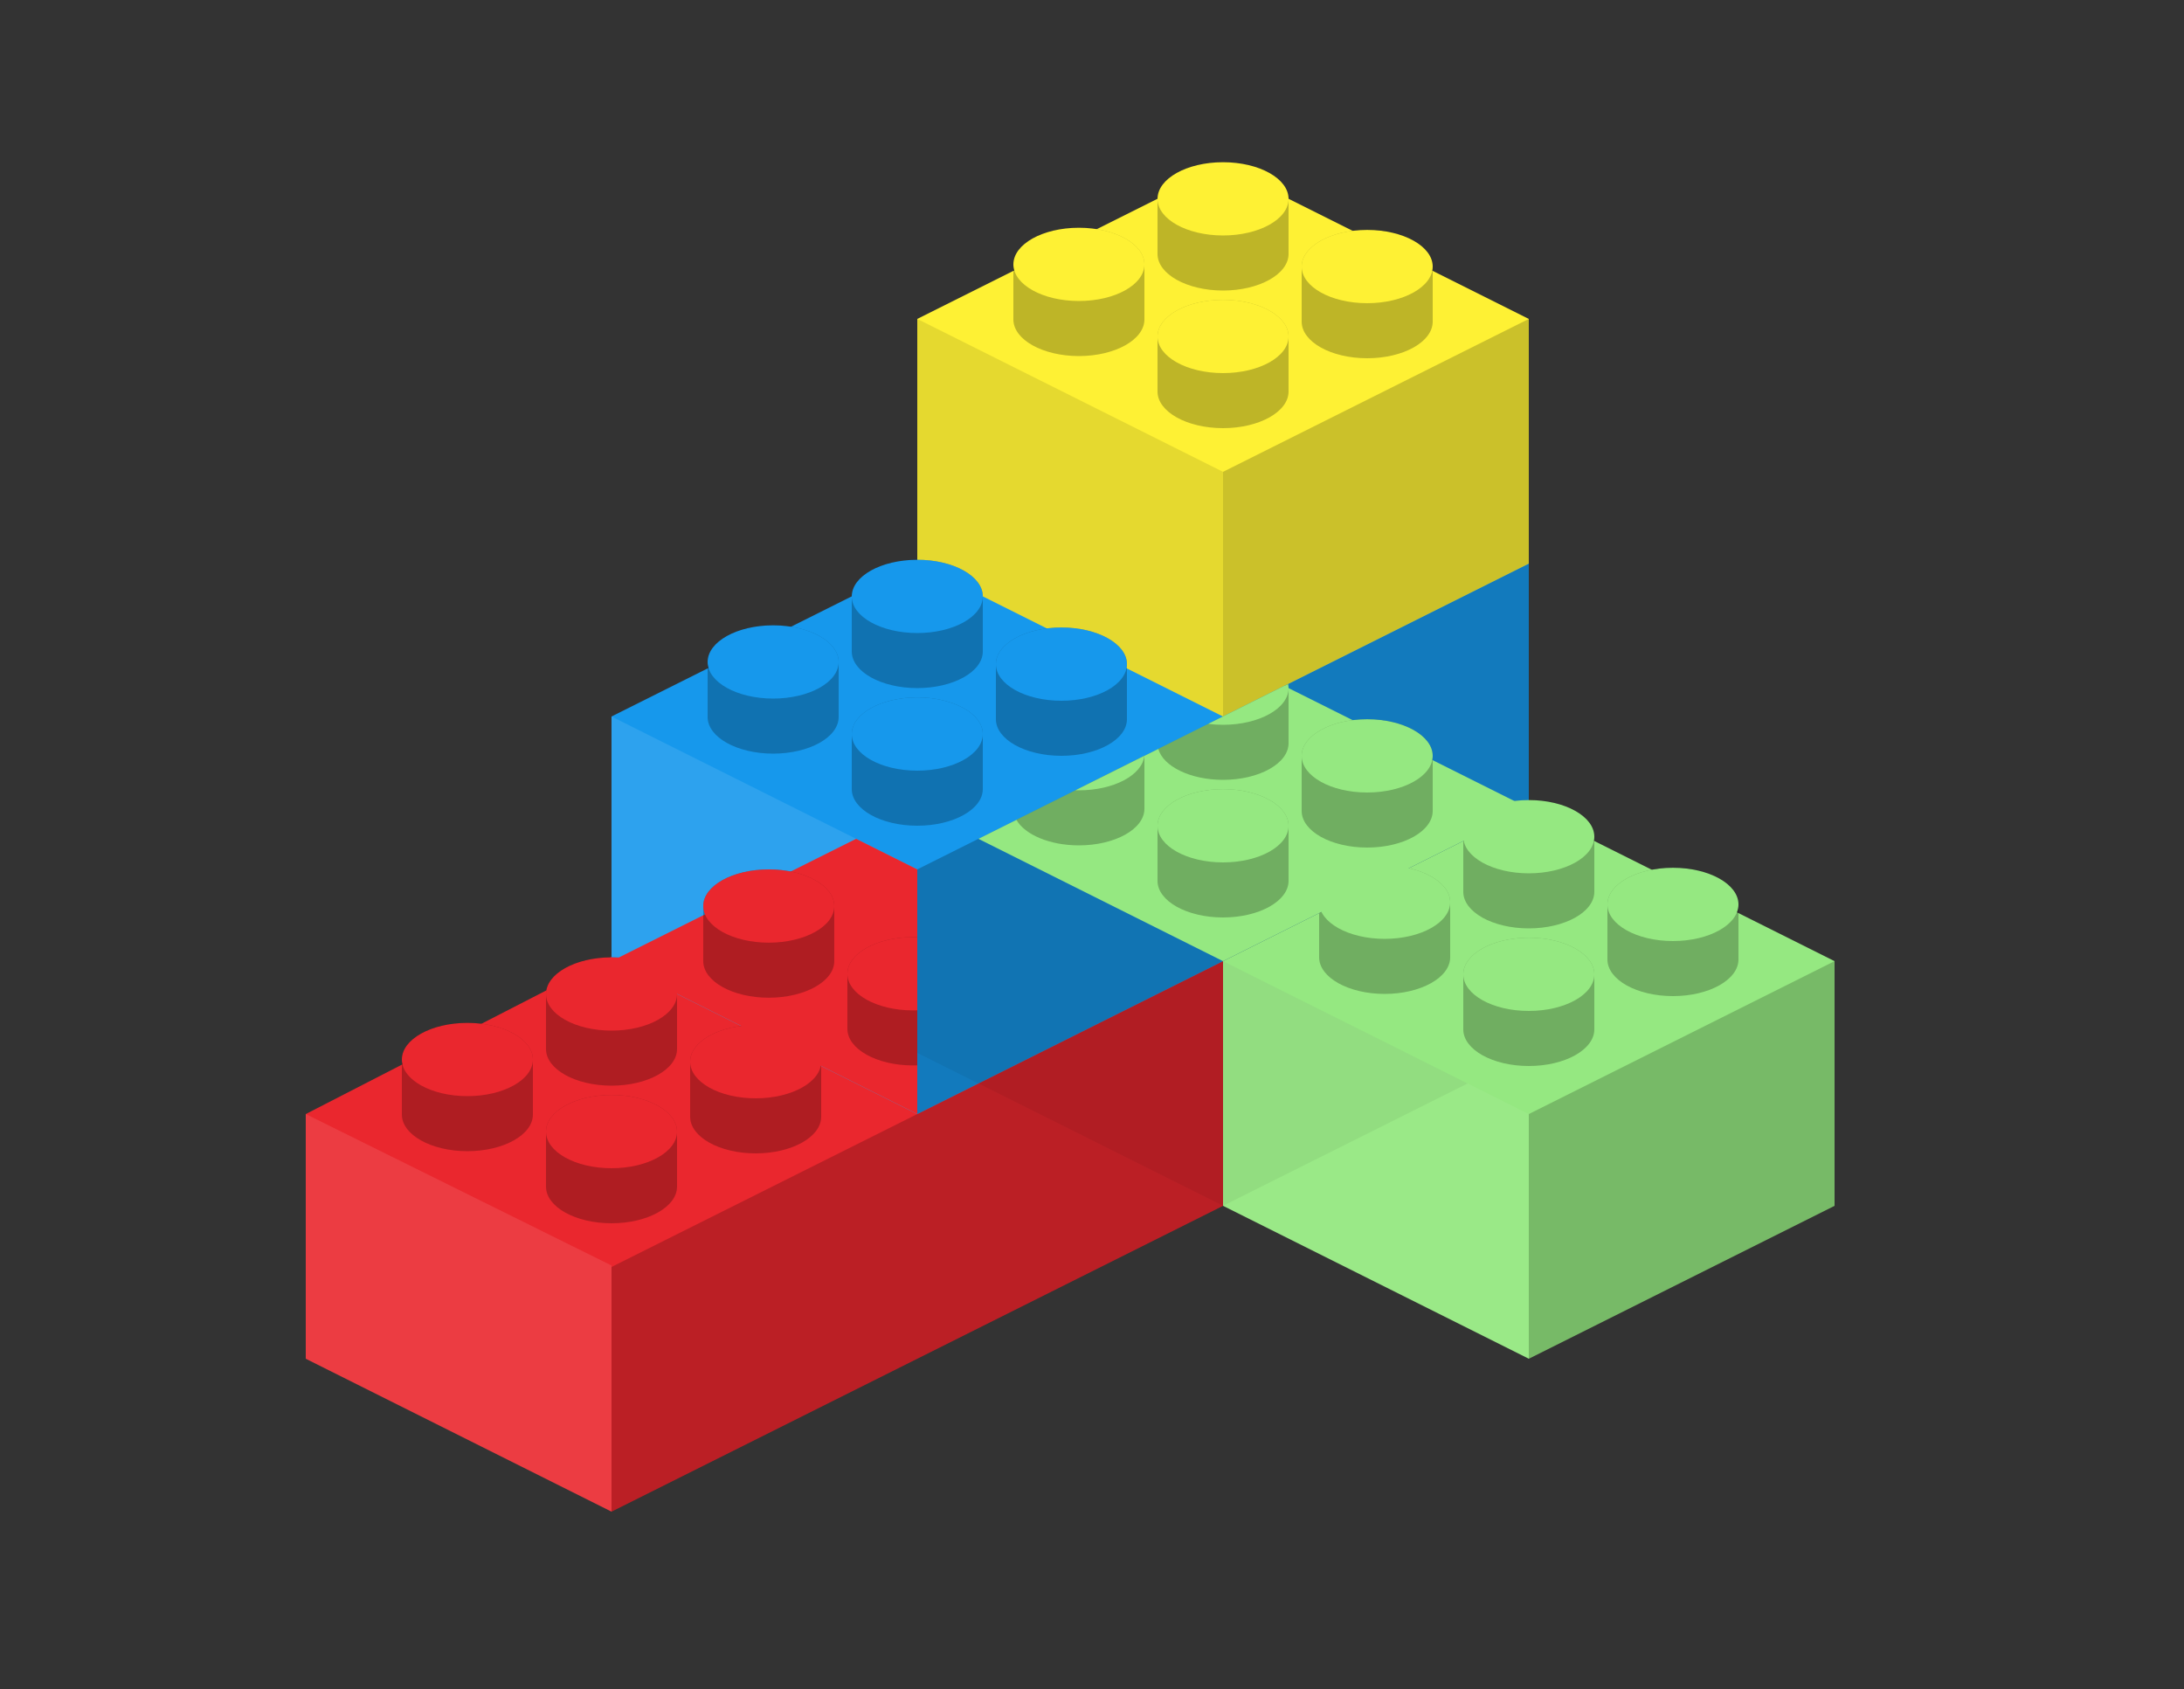 <?xml version="1.0" standalone="no"?><!DOCTYPE svg PUBLIC "-//W3C//DTD SVG 1.1//EN"
    "http://www.w3.org/Graphics/SVG/1.1/DTD/svg11.dtd"><!--Generator: Xara Xtreme (www.xara.com), SVG filter version: 1.0.0.13-->
<!-- Author: Paul LeBeau (paul@caverock.com) -->
<svg xmlns="http://www.w3.org/2000/svg" version="1.1" width="100%" height="100%" viewBox="0 0 375 290">
    <rect x="0" y="0" width="375" height="290" fill="#333333" stroke="none"/>
    <g id="Document" transform="scale(1 -1)">
        <g id="Spread" transform="translate(0 -375)">
            <g id="Layer 1">
                <path
                    d="M 52.5,183.75 L 52.5,141.75 L 105,115.5 L 210,168 L 210,210 L 157.5,237.708 L 52.5,183.75 Z"
                    class="brick1" fill="#ea272e" stroke="none" />
                <path d="M 105,157.5 L 105,115.5 L 210,168 L 210,210 L 105,157.5 Z" fill="#000000"
                    stroke="none" fill-opacity="0.2" />
                <path
                    d="M 52.499,183.749 L 52.5,141.75 L 105,115.5 L 105,157.751 L 52.499,183.749 Z"
                    fill="#ffffff" stroke="none" fill-opacity="0.098" />
                <g id="Group" stroke="none">
                    <path
                        d="M 93.75,171.289 L 93.75,180.74 C 93.75,184.211 98.79,187.029 104.999,187.029 C 111.21,187.029 116.25,184.211 116.25,180.74 L 116.25,171.289 C 116.25,167.817 111.21,165 104.999,165 C 98.79,165 93.75,167.817 93.75,171.289 Z"
                        fill="#000000" fill-opacity="0.25" />
                    <ellipse rx="6.289" ry="11.25" transform="translate(105.001 180.74) rotate(90)"
                        class="brick1" fill="#ea272e" />
                </g>
                <g id="Group_1" stroke="none">
                    <path
                        d="M 69,183.664 L 69,193.115 C 69,196.586 74.04,199.404 80.249,199.404 C 86.46,199.404 91.5,196.586 91.5,193.115 L 91.5,183.664 C 91.5,180.192 86.46,177.375 80.249,177.375 C 74.04,177.375 69,180.192 69,183.664 Z"
                        fill="#000000" fill-opacity="0.25" />
                    <ellipse rx="6.289" ry="11.25" transform="translate(80.251 193.115) rotate(90)"
                        class="brick1" fill="#ea272e" />
                </g>
                <path
                    d="M 105,252 L 105,210 L 157.5,183.75 L 262.5,236.25 L 262.5,278.25 L 210,304.5 L 105,252 Z"
                    class="brick3" fill="#1698ec" stroke="none" />
                <path
                    d="M 157.5,225.75 L 157.5,183.75 L 262.5,236.25 L 262.5,278.25 L 157.5,225.75 Z"
                    fill="#000000" stroke="none" fill-opacity="0.2" />
                <path d="M 105,252 L 105,210 L 157.5,183.75 L 157.5,225.75 L 105,252 Z"
                    fill="#ffffff" stroke="none" fill-opacity="0.098" />
                <g id="Group_2" stroke="none">
                    <path
                        d="M 146.25,239.539 L 146.25,248.99 C 146.25,252.461 151.29,255.279 157.499,255.279 C 163.71,255.279 168.75,252.461 168.75,248.99 L 168.75,239.539 C 168.75,236.067 163.71,233.25 157.499,233.25 C 151.29,233.25 146.25,236.067 146.25,239.539 Z"
                        fill="#000000" fill-opacity="0.25" />
                    <ellipse rx="6.289" ry="11.25" transform="translate(157.501 248.99) rotate(90)"
                        class="brick3" fill="#1698ec" />
                </g>
                <g id="Group_3" stroke="none">
                    <path
                        d="M 121.5,251.914 L 121.5,261.365 C 121.5,264.836 126.54,267.654 132.749,267.654 C 138.96,267.654 144,264.836 144,261.365 L 144,251.914 C 144,248.442 138.96,245.625 132.749,245.625 C 126.54,245.625 121.5,248.442 121.5,251.914 Z"
                        fill="#000000" fill-opacity="0.25" />
                    <ellipse rx="6.289" ry="11.25" transform="translate(132.751 261.365) rotate(90)"
                        class="brick3" fill="#1698ec" />
                </g>
                <path
                    d="M 157.5,320.25 L 157.5,278.25 L 210,252 L 262.5,278.25 L 262.5,320.25 L 210,346.5 L 157.5,320.25 Z"
                    class="brick4" fill="#fef134" stroke="none" />
                <path d="M 210,294 L 210,252 L 262.5,278.25 L 262.5,320.25 L 210,294 Z"
                    fill="#000000" stroke="none" fill-opacity="0.2" />
                <path d="M 157.5,320.25 L 157.5,278.25 L 210,252 L 210,294 L 157.5,320.25 Z"
                    fill="#000000" stroke="none" fill-opacity="0.098" />
                <g id="Group_4" stroke="none">
                    <path
                        d="M 198.75,307.789 L 198.75,317.24 C 198.75,320.711 203.79,323.529 209.999,323.529 C 216.21,323.529 221.25,320.711 221.25,317.24 L 221.25,307.789 C 221.25,304.317 216.21,301.5 209.999,301.5 C 203.79,301.5 198.75,304.317 198.75,307.789 Z"
                        fill="#000000" fill-opacity="0.25" />
                    <ellipse rx="6.289" ry="11.25" transform="translate(210.001 317.24) rotate(90)"
                        class="brick4" fill="#fef134" />
                </g>
                <g id="Group_5" stroke="none">
                    <path
                        d="M 174,320.164 L 174,329.615 C 174,333.086 179.04,335.904 185.249,335.904 C 191.46,335.904 196.5,333.086 196.5,329.615 L 196.5,320.164 C 196.5,316.692 191.46,313.875 185.249,313.875 C 179.04,313.875 174,316.692 174,320.164 Z"
                        fill="#000000" fill-opacity="0.25" />
                    <ellipse rx="6.289" ry="11.25" transform="translate(185.251 329.615) rotate(90)"
                        class="brick4" fill="#fef134" />
                </g>
                <g id="Group_6" stroke="none">
                    <path
                        d="M 223.5,319.789 L 223.5,329.24 C 223.5,332.711 228.54,335.529 234.749,335.529 C 240.96,335.529 246,332.711 246,329.24 L 246,319.789 C 246,316.317 240.96,313.5 234.749,313.5 C 228.54,313.5 223.5,316.317 223.5,319.789 Z"
                        fill="#000000" fill-opacity="0.25" />
                    <ellipse rx="6.289" ry="11.25" transform="translate(234.751 329.24) rotate(90)"
                        class="brick4" fill="#fef134" />
                </g>
                <g id="Group_7" stroke="none">
                    <path
                        d="M 198.75,331.414 L 198.75,340.865 C 198.75,344.336 203.79,347.154 209.999,347.154 C 216.21,347.154 221.25,344.336 221.25,340.865 L 221.25,331.414 C 221.25,327.942 216.21,325.125 209.999,325.125 C 203.79,325.125 198.75,327.942 198.75,331.414 Z"
                        fill="#000000" fill-opacity="0.25" />
                    <ellipse rx="6.289" ry="11.25" transform="translate(210.001 340.865) rotate(90)"
                        class="brick4" fill="#fef134" />
                </g>
                <g id="Group_8" stroke="none">
                    <path
                        d="M 171,251.539 L 171,260.99 C 171,264.461 176.04,267.279 182.249,267.279 C 188.46,267.279 193.5,264.461 193.5,260.99 L 193.5,251.539 C 193.5,248.067 188.46,245.25 182.249,245.25 C 176.04,245.25 171,248.067 171,251.539 Z"
                        fill="#000000" fill-opacity="0.25" />
                    <ellipse rx="6.289" ry="11.25" transform="translate(182.251 260.99) rotate(90)"
                        class="brick3" fill="#1698ec" />
                </g>
                <g id="Group_9" stroke="none">
                    <path
                        d="M 146.25,263.164 L 146.25,272.615 C 146.25,276.086 151.29,278.904 157.499,278.904 C 163.71,278.904 168.75,276.086 168.75,272.615 L 168.75,263.164 C 168.75,259.692 163.71,256.875 157.499,256.875 C 151.29,256.875 146.25,259.692 146.25,263.164 Z"
                        fill="#000000" fill-opacity="0.25" />
                    <ellipse rx="6.289" ry="11.25" transform="translate(157.501 272.615) rotate(90)"
                        class="brick3" fill="#1698ec" />
                </g>
                <g id="Group_10" stroke="none">
                    <path
                        d="M 118.5,183.289 L 118.5,192.74 C 118.5,196.211 123.54,199.029 129.749,199.029 C 135.96,199.029 141,196.211 141,192.74 L 141,183.289 C 141,179.817 135.96,177 129.749,177 C 123.54,177 118.5,179.817 118.5,183.289 Z"
                        fill="#000000" fill-opacity="0.25" />
                    <ellipse rx="6.289" ry="11.25" transform="translate(129.751 192.74) rotate(90)"
                        class="brick1" fill="#ea272e" />
                </g>
                <g id="Group_11" stroke="none">
                    <path
                        d="M 93.75,194.914 L 93.75,204.365 C 93.75,207.836 98.79,210.654 104.999,210.654 C 111.21,210.654 116.25,207.836 116.25,204.365 L 116.25,194.914 C 116.25,191.442 111.21,188.625 104.999,188.625 C 98.79,188.625 93.75,191.442 93.75,194.914 Z"
                        fill="#000000" fill-opacity="0.25" />
                    <ellipse rx="6.289" ry="11.25" transform="translate(105.001 204.365) rotate(90)"
                        class="brick1" fill="#ea272e" />
                </g>
                <path
                    d="M 210,210 L 210,168 L 262.5,141.75 L 315,168 L 315,210 L 262.5,236.25 L 210,210 Z"
                    class="brick2" fill="#95e881" stroke="none" />
                <path d="M 262.5,183.75 L 262.5,141.75 L 315,168 L 315,210 L 262.5,183.75 Z"
                    fill="#000000" stroke="none" fill-opacity="0.2" />
                <path d="M 210,210 L 210,168 L 262.5,141.75 L 262.5,183.75 L 210,210 Z"
                    fill="#ffffff" stroke="none" fill-opacity="0.051" />
                <g id="Group_12" stroke="none">
                    <path
                        d="M 251.25,198.289 L 251.25,207.74 C 251.25,211.211 256.29,214.029 262.499,214.029 C 268.71,214.029 273.75,211.211 273.75,207.74 L 273.75,198.289 C 273.75,194.817 268.71,192 262.499,192 C 256.29,192 251.25,194.817 251.25,198.289 Z"
                        fill="#000000" fill-opacity="0.25" />
                    <ellipse rx="6.289" ry="11.25" transform="translate(262.501 207.74) rotate(90)"
                        class="brick2" fill="#95e881" />
                </g>
                <g id="Group_13" stroke="none">
                    <path
                        d="M 226.5,210.664 L 226.5,220.115 C 226.5,223.586 231.54,226.404 237.749,226.404 C 243.96,226.404 249,223.586 249,220.115 L 249,210.664 C 249,207.192 243.96,204.375 237.749,204.375 C 231.54,204.375 226.5,207.192 226.5,210.664 Z"
                        fill="#000000" fill-opacity="0.25" />
                    <ellipse rx="6.289" ry="11.25" transform="translate(237.751 220.115) rotate(90)"
                        class="brick2" fill="#95e881" />
                </g>
                <g id="Group_14" stroke="none">
                    <path
                        d="M 276,210.289 L 276,219.74 C 276,223.211 281.04,226.029 287.249,226.029 C 293.46,226.029 298.5,223.211 298.5,219.74 L 298.5,210.289 C 298.5,206.817 293.46,204 287.249,204 C 281.04,204 276,206.817 276,210.289 Z"
                        fill="#000000" fill-opacity="0.25" />
                    <ellipse rx="6.289" ry="11.25" transform="translate(287.251 219.74) rotate(90)"
                        class="brick2" fill="#95e881" />
                </g>
                <g id="Group_15" stroke="none">
                    <path
                        d="M 251.25,221.914 L 251.25,231.365 C 251.25,234.836 256.29,237.654 262.499,237.654 C 268.71,237.654 273.75,234.836 273.75,231.365 L 273.75,221.914 C 273.75,218.442 268.71,215.625 262.499,215.625 C 256.29,215.625 251.25,218.442 251.25,221.914 Z"
                        fill="#000000" fill-opacity="0.25" />
                    <ellipse rx="6.289" ry="11.25" transform="translate(262.501 231.365) rotate(90)"
                        class="brick2" fill="#95e881" />
                </g>
                <path
                    d="M 168,231 L 157.5,225.75 L 157.5,194.25 L 210,168 L 210,210 L 199.443,215.279 L 168,231 Z"
                    fill="#000000" stroke="none" fill-opacity="0.051" />
                <path d="M 252,189 L 210,168 L 210,210 L 252,189 Z" fill="#000000" stroke="none"
                    fill-opacity="0.051" />
                <mask id="TranspMask">
                    <rect x="-10%" y="-10%" width="120%" height="120%" fill="#262626"
                        stroke="none" />
                </mask>
                <g id="Group_16" stroke="none" mask="url(#TranspMask)">
                    <path d="M 105,210 L 157.5,183.75 L 157.5,225.75 L 147,231 L 105,210 Z"
                        class="brick1" fill="#ea272e" />
                    <g id="Group_17">
                        <path
                            d="M 145.499,198.385 L 145.499,207.836 C 145.499,211.307 150.539,214.125 156.748,214.125 C 157,214.125 157.251,214.12 157.5,214.111 L 157.5,192.109 C 157.251,192.1 157,192.096 156.748,192.096 C 150.539,192.096 145.499,194.913 145.499,198.385 Z"
                            fill="#000000" fill-opacity="0.25" />
                        <path
                            d="M 145.499,207.836 C 145.499,211.307 150.54,214.125 156.75,214.125 C 157.002,214.125 157.252,214.12 157.5,214.111 L 157.5,201.559 C 157.252,201.55 157.002,201.546 156.75,201.546 C 150.54,201.546 145.499,204.364 145.499,207.836 Z"
                            class="brick1" fill="#ea272e" />
                    </g>
                    <g id="Group_18">
                        <path
                            d="M 120.749,210.01 L 120.749,219.461 C 120.749,222.932 125.789,225.75 131.998,225.75 C 138.209,225.75 143.249,222.932 143.249,219.461 L 143.249,210.01 C 143.249,206.538 138.209,203.721 131.998,203.721 C 125.789,203.721 120.749,206.538 120.749,210.01 Z"
                            fill="#000000" fill-opacity="0.25" />
                        <ellipse rx="6.289" ry="11.25" transform="translate(132 219.461) rotate(90)"
                            class="brick1" fill="#ea272e" />
                    </g>
                </g>
                <mask id="TranspMask_1">
                    <rect x="-10%" y="-10%" width="120%" height="120%" fill="#0d0d0d"
                        stroke="none" />
                </mask>
                <g id="Group_19" stroke="none" mask="url(#TranspMask_1)">
                    <path d="M 168,231 L 210,210 L 262.5,236.25 L 220.5,257.25 L 168,231 Z"
                        class="brick2" fill="#95e881" />
                    <g id="Group_20">
                        <path
                            d="M 198.75,223.789 L 198.75,233.24 C 198.75,236.711 203.79,239.529 209.999,239.529 C 216.21,239.529 221.25,236.711 221.25,233.24 L 221.25,223.789 C 221.25,220.317 216.21,217.5 209.999,217.5 C 203.79,217.5 198.75,220.317 198.75,223.789 Z"
                            fill="#000000" fill-opacity="0.25" />
                        <ellipse rx="6.289" ry="11.25"
                            transform="translate(210.001 233.24) rotate(90)" class="brick2"
                            fill="#95e881" />
                    </g>
                    <g id="Group_21">
                        <path
                            d="M 174.524,234.262 L 196.5,245.25 L 196.5,236.164 C 196.5,232.692 191.46,229.875 185.249,229.875 C 180.225,229.875 175.966,231.719 174.524,234.262 Z"
                            fill="#000000" fill-opacity="0.25" />
                        <path
                            d="M 184.666,239.333 L 196.481,245.24 C 196.134,241.942 191.235,239.325 185.251,239.325 C 185.055,239.325 184.86,239.327 184.666,239.333 Z"
                            class="brick2" fill="#95e881" />
                    </g>
                    <g id="Group_22">
                        <path
                            d="M 223.5,235.789 L 223.5,245.24 C 223.5,248.711 228.54,251.529 234.749,251.529 C 240.96,251.529 246,248.711 246,245.24 L 246,235.789 C 246,232.317 240.96,229.5 234.749,229.5 C 228.54,229.5 223.5,232.317 223.5,235.789 Z"
                            fill="#000000" fill-opacity="0.25" />
                        <ellipse rx="6.289" ry="11.25"
                            transform="translate(234.751 245.24) rotate(90)" class="brick2"
                            fill="#95e881" />
                    </g>
                    <g id="Group_23">
                        <path
                            d="M 198.883,246.442 L 221.176,257.587 C 221.225,257.35 221.25,257.109 221.25,256.865 L 221.25,247.414 C 221.25,243.942 216.21,241.125 209.999,241.125 C 204.381,241.125 199.72,243.431 198.883,246.442 Z"
                            fill="#000000" fill-opacity="0.25" />
                        <path
                            d="M 207.47,250.735 L 221.177,257.588 C 221.225,257.35 221.251,257.109 221.251,256.865 C 221.251,253.393 216.21,250.575 210.001,250.575 C 209.13,250.575 208.283,250.63 207.47,250.735 Z"
                            class="brick2" fill="#95e881" />
                    </g>
                </g>
            </g>
            <g id="Green" display="none" />
            <g id="Yellow" display="none" />
        </g>
    </g>
</svg>
